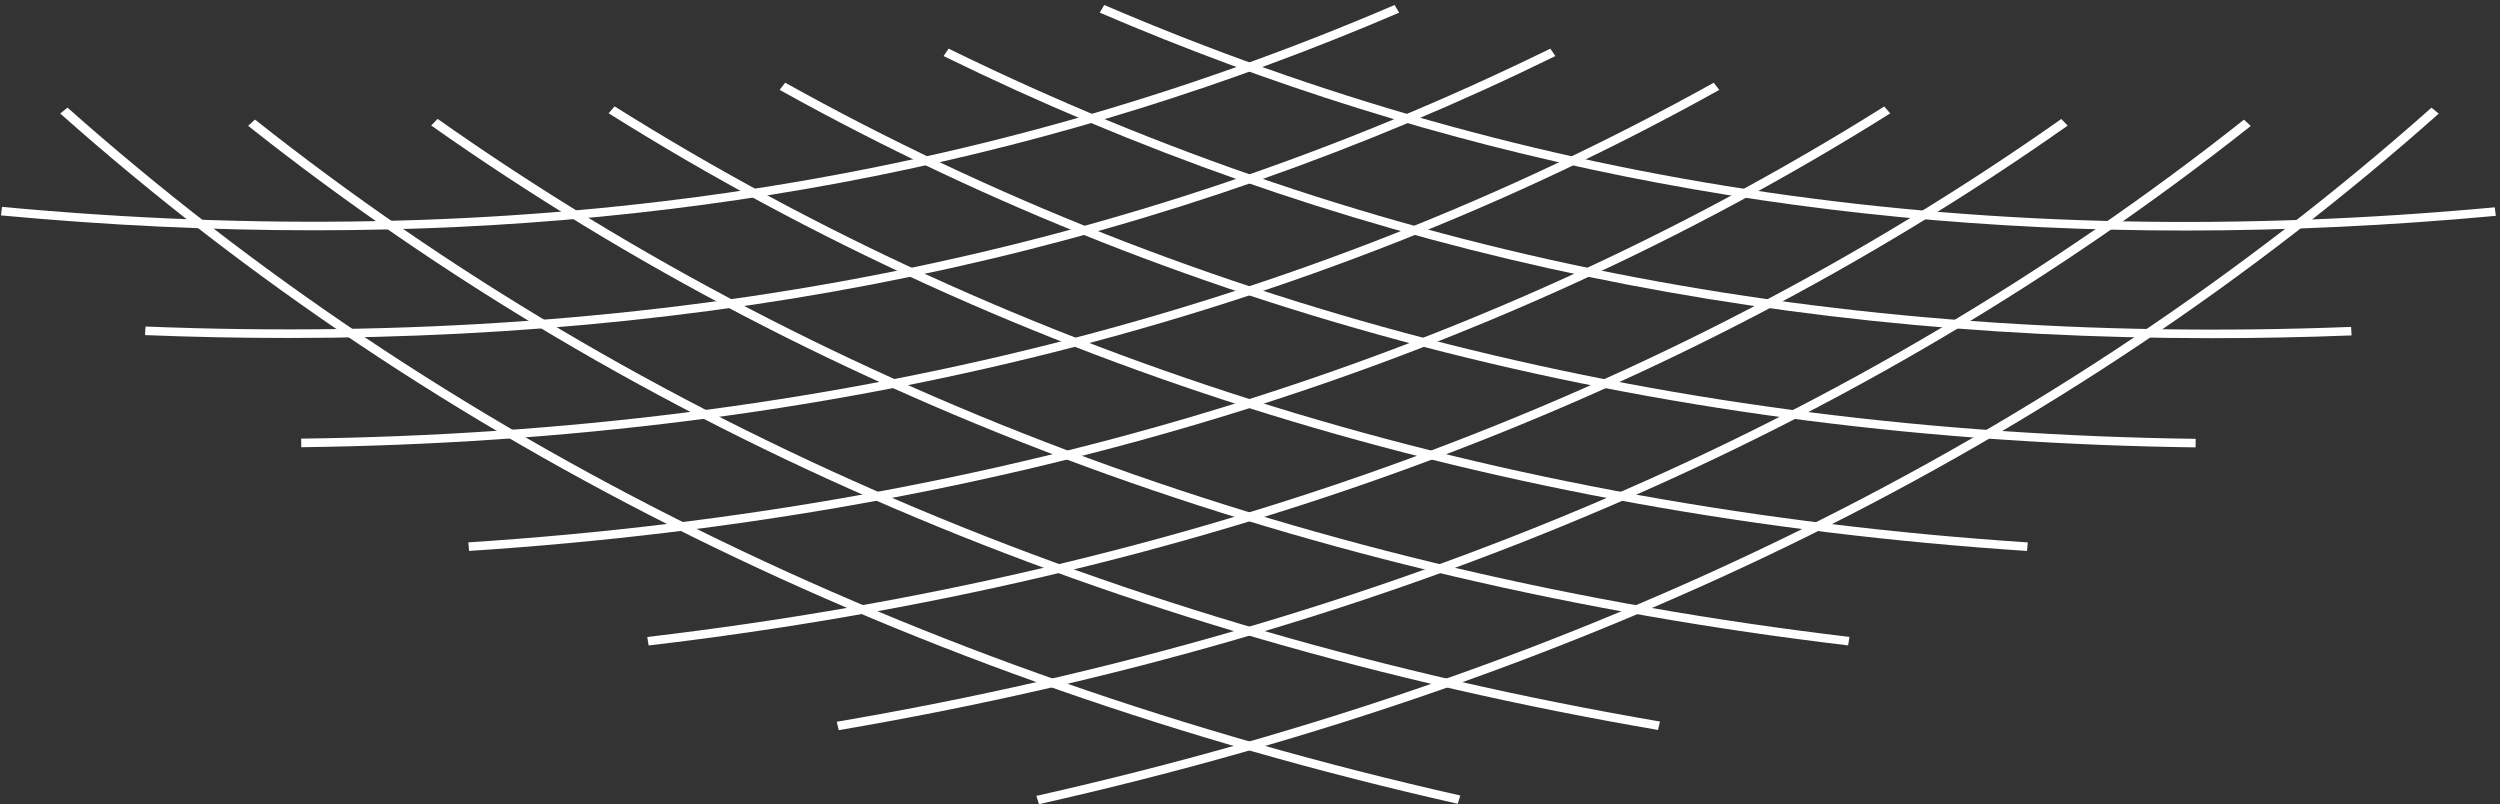 <svg width="488" height="157" viewBox="0 0 488 157" fill="none" xmlns="http://www.w3.org/2000/svg">
<rect x="0" y="0" width="488" height="157" fill="#333333" stroke="none"/>
<path d="M61.278 44.955C41.334 44.955 20.994 43.985 0.183 42.045L0.394 40.383C99.876 49.656 188.791 36.763 272.225 0.976L273.109 2.476C206.789 30.912 137.012 44.955 61.278 44.955Z" fill="white"/>
<path d="M56.33 65.974C47.084 65.974 37.757 65.789 28.31 65.411L28.403 63.739C130.177 67.77 219.893 50.034 302.624 9.495L303.605 10.945C228.218 47.886 147.065 65.974 56.33 65.974Z" fill="white"/>
<path d="M58.812 87.298L58.785 85.622C161.205 84.352 253.972 60.977 334.518 16.149L335.597 17.552C254.736 62.552 161.611 86.019 58.812 87.298Z" fill="white"/>
<path d="M91.568 107.543L91.422 105.871C195.652 99.088 288.641 70.463 367.805 20.786L368.971 22.134C289.503 71.996 196.172 100.732 91.568 107.543Z" fill="white"/>
<path d="M126.617 125.995L126.346 124.338C231.964 111.879 324.828 77.861 402.361 23.229L403.608 24.521C325.793 79.347 232.603 113.495 126.617 125.995Z" fill="white"/>
<path d="M163.72 142.526L163.335 140.887C270.166 122.656 362.587 83.119 438.017 23.362L439.355 24.585C363.649 84.555 270.914 124.24 163.72 142.526Z" fill="white"/>
<path d="M202.8 156.976L202.301 155.355C309.94 131.13 401.564 85.932 474.62 21.021L476.04 22.18C402.724 87.317 310.797 132.668 202.8 156.976Z" fill="white"/>
<path d="M426.543 45.001C350.761 45.001 280.994 30.949 214.669 2.467L215.552 0.975C298.841 36.74 387.614 49.655 486.971 40.471L487.183 42.133C466.54 44.04 446.335 45.001 426.543 45.001Z" fill="white"/>
<path d="M431.708 66.011C340.837 66.011 259.63 47.914 184.189 10.945L185.17 9.495C267.748 49.965 357.291 67.715 458.936 63.813L459.023 65.475C449.831 65.831 440.715 66.011 431.708 66.011Z" fill="white"/>
<path d="M428.571 87.331C325.902 85.982 232.912 62.506 152.187 17.544L153.26 16.14C233.671 60.931 326.308 84.32 428.603 85.659L428.571 87.331Z" fill="white"/>
<path d="M395.673 107.547C291.275 100.648 198.123 71.898 118.802 22.11L119.967 20.766C198.99 70.37 291.801 99.004 395.825 105.88L395.673 107.547Z" fill="white"/>
<path d="M360.75 125.981C254.883 113.402 161.829 79.259 84.171 24.498L85.423 23.209C162.793 77.767 255.523 111.786 361.021 124.323L360.75 125.981Z" fill="white"/>
<path d="M323.642 142.485C216.615 124.143 124.021 84.464 48.434 24.563L49.773 23.339C125.089 83.028 217.363 122.56 324.026 140.841L323.642 142.485Z" fill="white"/>
<path d="M284.55 156.901C176.754 132.529 84.967 87.197 11.759 22.161L13.174 21.006C86.132 85.82 177.605 130.996 285.054 155.285L284.55 156.901Z" fill="white"/>
</svg>

